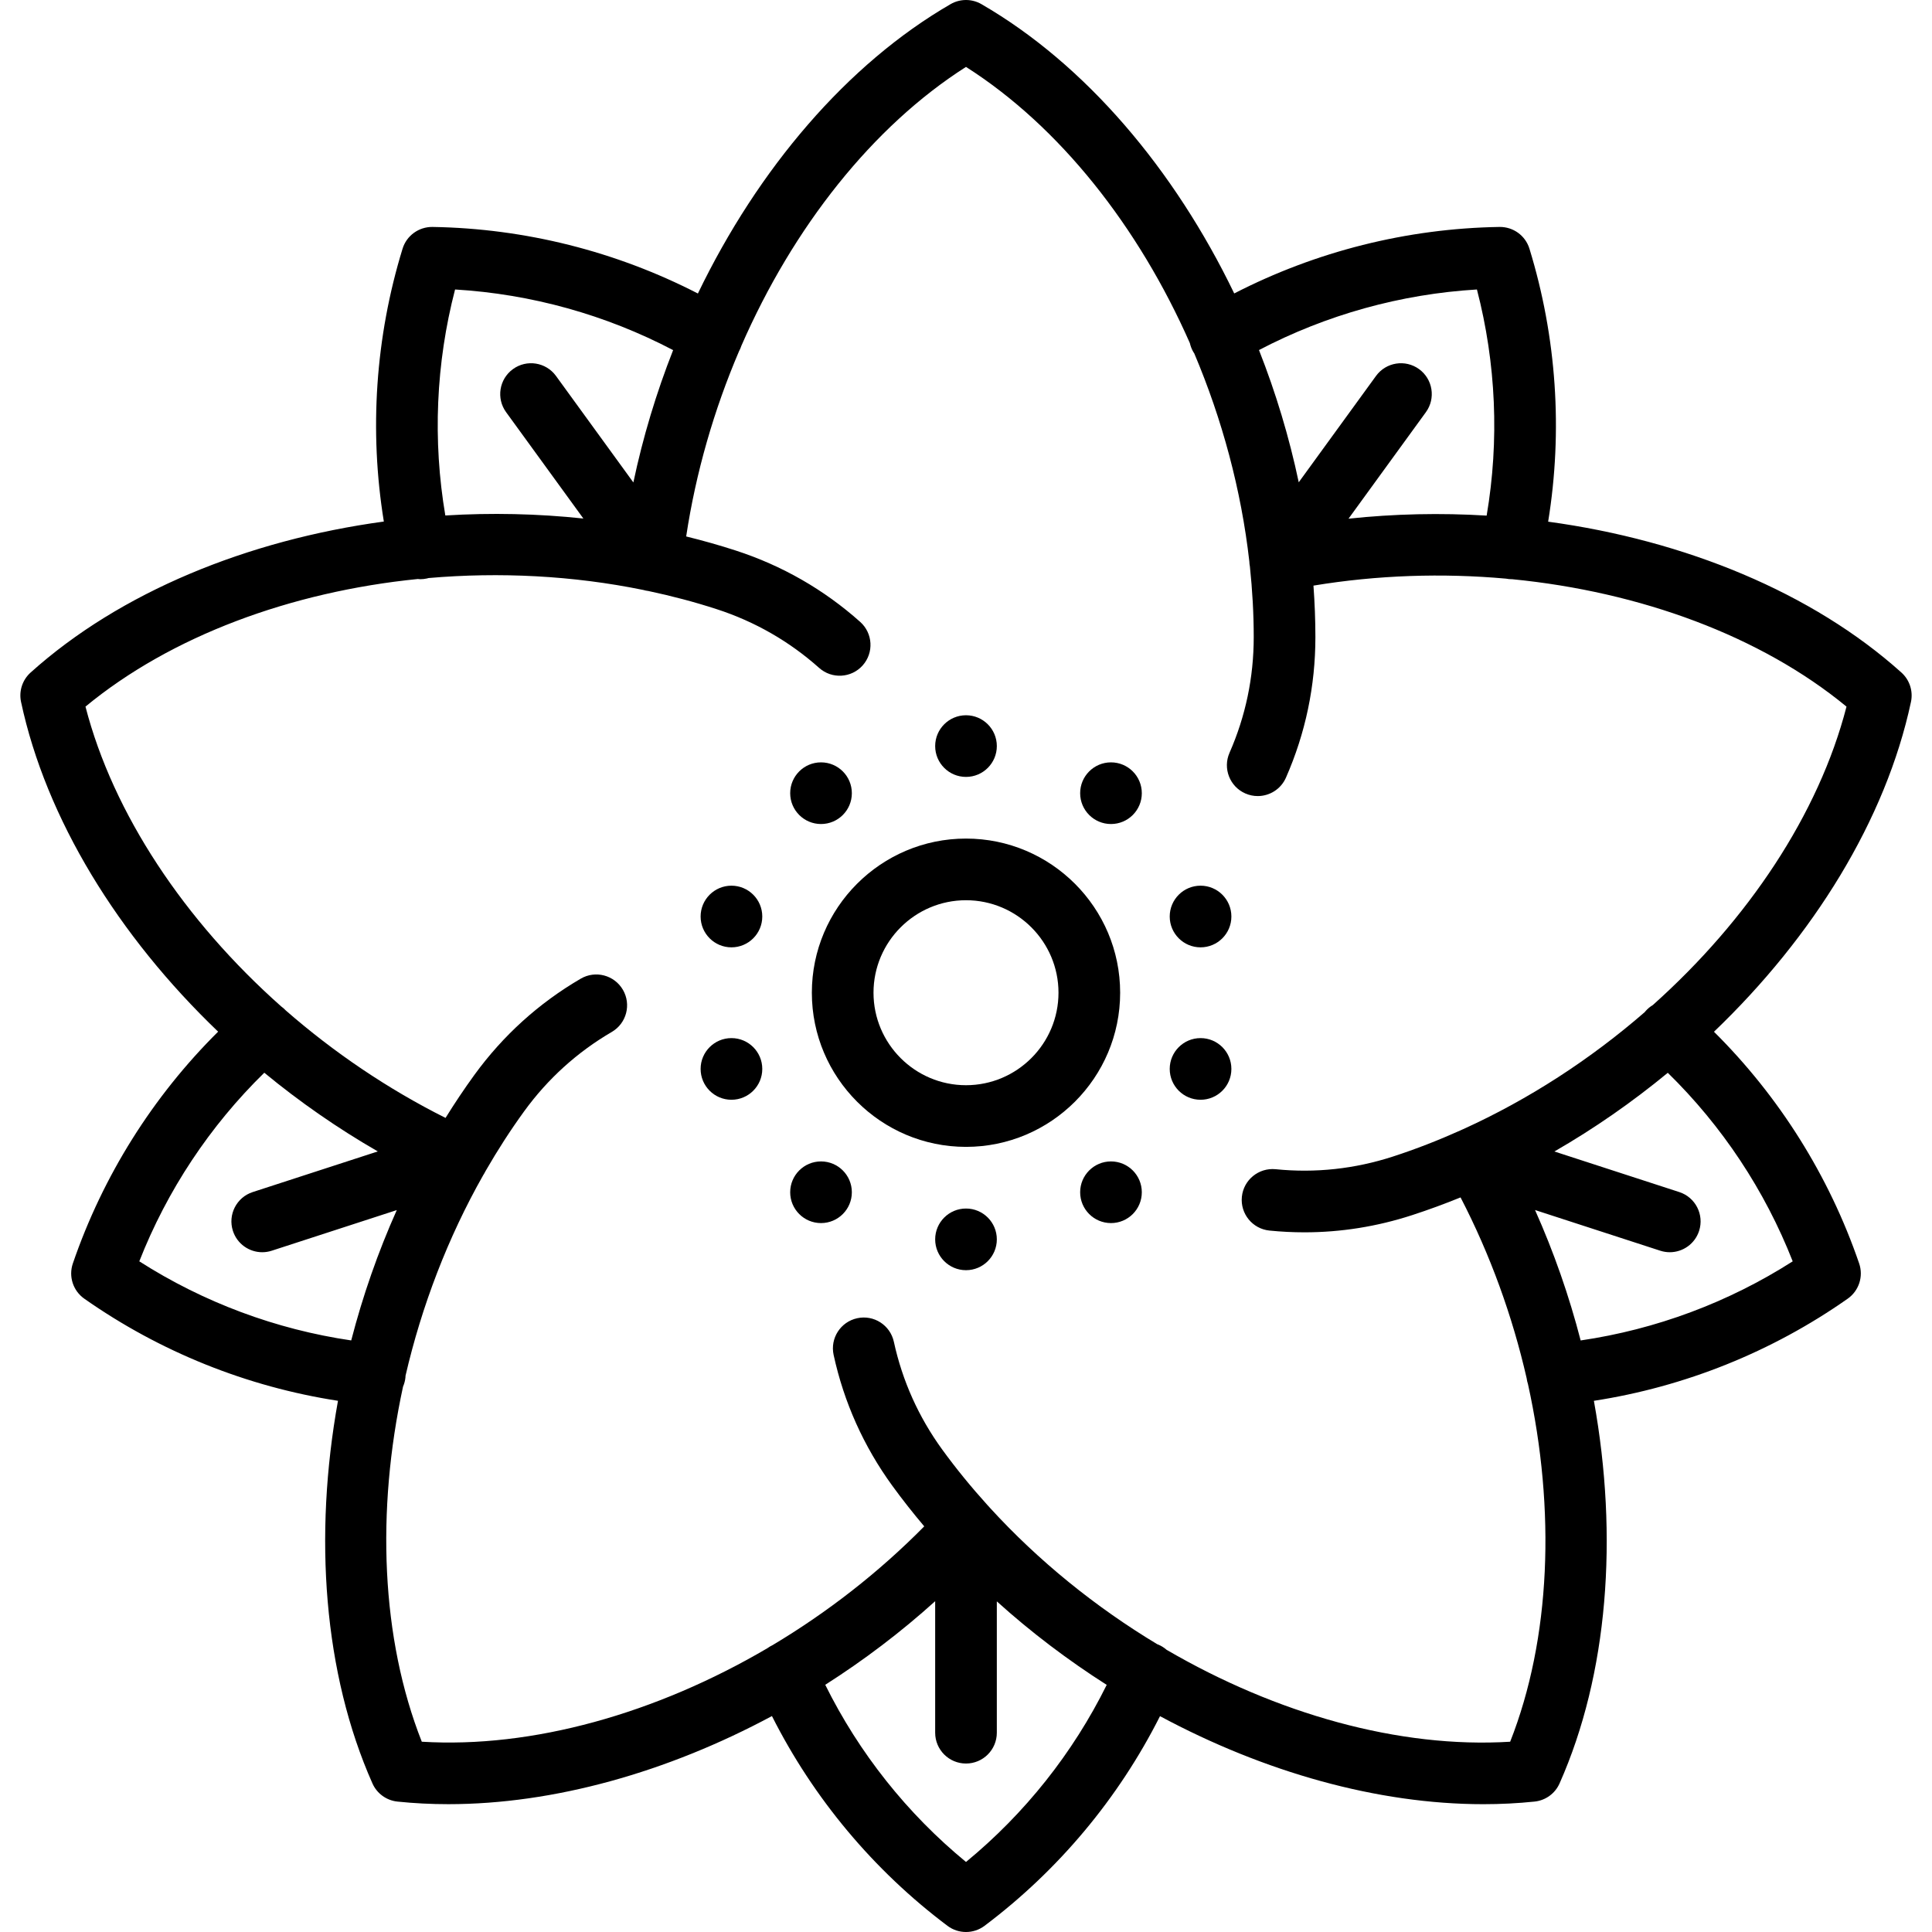 <?xml version="1.0" encoding="iso-8859-1"?>
<!-- Generator: Adobe Illustrator 19.0.0, SVG Export Plug-In . SVG Version: 6.00 Build 0)  -->
<svg version="1.1" id="Capa_1" xmlns="http://www.w3.org/2000/svg" xmlns:xlink="http://www.w3.org/1999/xlink" x="0px" y="0px"
	 viewBox="0 0 512 512" style="enable-background:new 0 0 512 512;" xml:space="preserve">
<g>
	<g>
		<path d="M506.425,186.016c0.611-2.86-0.354-5.829-2.529-7.785c-23.535-21.146-57.26-35.033-93.621-39.982
			c3.917-24.079,2.246-48.906-4.957-72.339c-1.067-3.474-4.28-5.813-7.939-5.768c-24.5,0.39-48.615,6.466-70.298,17.624
			C311.237,44.929,287.711,17.082,260.092,1.1c-2.532-1.466-5.653-1.466-8.185,0c-27.383,15.847-51.014,43.631-66.957,76.683
			c-21.69-11.167-45.816-17.25-70.329-17.64c-3.628-0.047-6.871,2.293-7.939,5.768c-7.2,23.421-8.872,48.235-4.962,72.303
			c-36.125,4.923-69.879,18.691-93.614,40.018c-2.175,1.955-3.141,4.925-2.529,7.785c6.61,30.945,25.729,62.008,52.229,87.386
			C40.486,290.58,27.25,311.644,19.306,334.83c-1.179,3.439,0.058,7.243,3.032,9.333c20.052,14.085,43.133,23.344,67.231,27.062
			c-6.483,35.878-3.818,72.236,9.132,101.401c1.187,2.672,3.711,4.508,6.621,4.811c4.434,0.461,8.94,0.687,13.512,0.687
			c27.883-0.001,57.965-8.435,85.739-23.352c10.984,21.775,26.924,40.872,46.519,55.591c1.454,1.093,3.181,1.637,4.908,1.637
			c1.727,0,3.453-0.546,4.908-1.637c19.587-14.714,35.522-33.8,46.506-55.564c27.603,14.827,57.636,23.329,85.683,23.329
			c4.585,0,9.122-0.228,13.583-0.692c2.91-0.303,5.435-2.138,6.621-4.812c12.838-28.916,15.625-65.283,9.096-101.395
			c24.111-3.715,47.205-12.974,67.267-27.067c2.974-2.089,4.21-5.893,3.032-9.333c-7.94-23.176-21.17-44.231-38.476-61.404
			C480.553,248.209,499.759,217.223,506.425,186.016z M391.402,76.717c5.089,19.571,5.96,40.046,2.576,59.925
			c-12.129-0.742-24.418-0.485-36.608,0.816l20.506-28.224c2.653-3.65,1.843-8.76-1.807-11.412
			c-3.648-2.653-8.76-1.842-11.412,1.807l-20.476,28.182c-2.523-11.953-6.071-23.715-10.535-35.043
			C351.498,83.416,371.227,77.923,391.402,76.717z M120.598,76.717c20.187,1.206,39.928,6.706,57.787,16.067
			c-4.453,11.306-8.007,23.073-10.537,35.068l-20.506-28.223c-2.653-3.651-7.761-4.461-11.412-1.807
			c-3.651,2.653-4.46,7.762-1.807,11.412l20.476,28.182c-12.146-1.294-24.43-1.555-36.583-0.809
			C114.639,116.738,115.512,96.277,120.598,76.717z M93.076,355.228c-19.94-2.926-39.13-10.078-56.161-20.962
			c7.385-18.819,18.711-35.891,33.126-49.983c9.373,7.728,19.46,14.742,30.082,20.855L66.971,315.91
			c-4.291,1.394-6.641,6.003-5.245,10.294c1.121,3.453,4.325,5.648,7.768,5.648c0.838,0,1.689-0.13,2.526-0.402l33.131-10.765
			C100.166,331.838,96.123,343.44,93.076,355.228z M256,493.441c-15.617-12.838-28.354-28.888-37.3-46.953
			c10.244-6.524,20.037-13.942,29.13-22.152v34.848c0,4.513,3.657,8.17,8.17,8.17c4.513,0,8.17-3.657,8.17-8.17v-34.803
			c9.061,8.181,18.856,15.592,29.12,22.128C284.344,464.568,271.612,480.608,256,493.441z M475.086,334.267
			c-17.042,10.89-36.245,18.043-56.196,20.967c-3.043-11.764-7.084-23.372-12.088-34.564l33.18,10.78
			c0.839,0.272,1.69,0.402,2.526,0.402c3.443,0,6.647-2.195,7.768-5.648c1.394-4.291-0.954-8.9-5.245-10.294l-33.099-10.755
			c10.581-6.089,20.66-13.11,30.049-20.853C456.385,298.392,467.705,315.457,475.086,334.267z M438.027,266.341
			c-0.703,0.421-1.355,0.953-1.927,1.6c-0.078,0.089-0.145,0.183-0.219,0.275c-14.372,12.481-30.711,23.126-48.125,31.025
			c-0.076,0.031-0.15,0.066-0.227,0.098c-0.089,0.038-0.178,0.078-0.266,0.12c-0.101,0.047-0.204,0.09-0.303,0.142
			c-5.824,2.609-11.756,4.927-17.782,6.885c-10.13,3.292-20.603,4.429-31.124,3.368c-4.478-0.44-8.495,2.824-8.947,7.313
			c-0.451,4.49,2.824,8.495,7.313,8.947c3.096,0.31,6.185,0.466,9.267,0.466c9.653,0,19.22-1.523,28.541-4.554
			c4.322-1.404,8.603-2.978,12.836-4.701c7.89,15.218,13.755,31.479,17.514,47.92c0.068,0.541,0.187,1.063,0.353,1.562
			c7.37,33.431,6.037,67.465-4.718,94.77c-29.403,1.815-61.917-7.386-91.062-24.366c-0.619-0.541-1.328-0.999-2.121-1.343
			c-0.112-0.049-0.227-0.084-0.34-0.127c-16.3-9.808-31.464-22.051-44.351-36.16c-0.056-0.069-0.114-0.132-0.172-0.198
			c-0.057-0.065-0.117-0.13-0.175-0.193c-0.089-0.097-0.176-0.195-0.271-0.288c-4.275-4.727-8.309-9.647-12.027-14.765
			c-6.249-8.602-10.558-18.205-12.809-28.546c-0.96-4.409-5.308-7.213-9.72-6.245c-4.409,0.959-7.205,5.311-6.245,9.72
			c2.734,12.566,7.966,24.232,15.555,34.675c2.674,3.681,5.51,7.263,8.46,10.761c-12.044,12.215-25.708,22.823-40.196,31.48
			c-0.487,0.23-0.942,0.5-1.362,0.809c-29.518,17.328-62.299,26.572-91.595,24.784c-10.805-27.389-12.105-61.146-4.97-94.106
			c0.33-0.764,0.556-1.588,0.639-2.461c0.013-0.142,0.013-0.282,0.02-0.423c4.278-18.459,11.202-36.592,20.588-53.151
			c0.18-0.266,0.337-0.551,0.486-0.842c0.07-0.134,0.129-0.22,0.174-0.318c3.14-5.448,6.532-10.73,10.201-15.78
			c6.254-8.608,14.065-15.681,23.216-21.018c3.898-2.273,5.214-7.277,2.94-11.175c-2.275-3.898-7.277-5.215-11.175-2.94
			c-11.119,6.487-20.607,15.076-28.201,25.529c-2.674,3.681-5.209,7.481-7.624,11.369c-15.324-7.672-29.623-17.377-42.325-28.466
			c-0.385-0.413-0.802-0.778-1.246-1.094c-25.592-22.716-44.505-51.028-51.849-79.438c22.733-18.76,54.48-30.434,88.072-33.818
			c0.217,0.017,0.43,0.056,0.65,0.056c0.586,0,1.182-0.064,1.778-0.196c0.141-0.032,0.275-0.075,0.412-0.113
			c18.873-1.634,38.253-0.654,56.897,3.153c0.444,0.13,0.903,0.231,1.379,0.284c6.133,1.3,12.185,2.89,18.101,4.813
			c10.11,3.286,19.241,8.522,27.14,15.565c3.369,3.004,8.534,2.707,11.535-0.66c3.003-3.368,2.707-8.533-0.66-11.535
			c-9.598-8.558-20.688-14.92-32.965-18.909c-4.322-1.404-8.712-2.64-13.148-3.733c2.563-16.959,7.379-33.571,14.007-49.089
			c0.259-0.473,0.468-0.959,0.625-1.455c13.69-31.375,34.771-58.124,59.522-73.892c24.839,15.804,45.729,42.347,59.33,73.201
			c0.182,0.816,0.488,1.618,0.936,2.377c0.072,0.121,0.154,0.233,0.231,0.35c7.391,17.454,12.449,36.2,14.59,55.12
			c0.015,0.445,0.059,0.893,0.15,1.343c0.657,6.242,1.016,12.499,1.016,18.732c0,10.654-2.159,20.967-6.419,30.651
			c-1.817,4.131,0.06,8.952,4.19,10.768c1.07,0.472,2.186,0.694,3.286,0.694c3.142,0,6.137-1.824,7.483-4.883
			c5.177-11.771,7.801-24.296,7.801-37.231c0-4.544-0.182-9.101-0.512-13.658c16.922-2.803,34.209-3.357,51.015-1.849
			c0.511,0.096,1.021,0.154,1.523,0.154c0.025,0,0.05-0.007,0.075-0.007c34.062,3.327,66.008,15.109,88.648,33.772
			C481.986,215.783,463.185,243.866,438.027,266.341z"/>
	</g>
</g>
<g>
	<g>
		<path d="M256,222.23c-22.526,0-40.851,18.325-40.851,40.851c0,22.526,18.326,40.851,40.851,40.851s40.851-18.325,40.851-40.851
			S278.526,222.23,256,222.23z M256,287.592c-13.515,0-24.511-10.996-24.511-24.511c0-13.515,10.996-24.511,24.511-24.511
			c13.515,0,24.511,10.996,24.511,24.511C280.511,276.596,269.515,287.592,256,287.592z"/>
	</g>
</g>
<g>
	<g>
		<circle cx="256" cy="197.72" r="8.17"/>
	</g>
</g>
<g>
	<g>
		<circle cx="217.578" cy="210.204" r="8.17"/>
	</g>
</g>
<g>
	<g>
		<circle cx="193.841" cy="242.885" r="8.17"/>
	</g>
</g>
<g>
	<g>
		<circle cx="193.841" cy="283.278" r="8.17"/>
	</g>
</g>
<g>
	<g>
		<circle cx="217.578" cy="315.959" r="8.17"/>
	</g>
</g>
<g>
	<g>
		<circle cx="256" cy="328.443" r="8.17"/>
	</g>
</g>
<g>
	<g>
		<circle cx="294.422" cy="315.959" r="8.17"/>
	</g>
</g>
<g>
	<g>
		<circle cx="318.159" cy="283.278" r="8.17"/>
	</g>
</g>
<g>
	<g>
		<circle cx="318.159" cy="242.885" r="8.17"/>
	</g>
</g>
<g>
	<g>
		<circle cx="294.422" cy="210.204" r="8.17"/>
	</g>
</g>
<g>
</g>
<g>
</g>
<g>
</g>
<g>
</g>
<g>
</g>
<g>
</g>
<g>
</g>
<g>
</g>
<g>
</g>
<g>
</g>
<g>
</g>
<g>
</g>
<g>
</g>
<g>
</g>
<g>
</g>
</svg>
